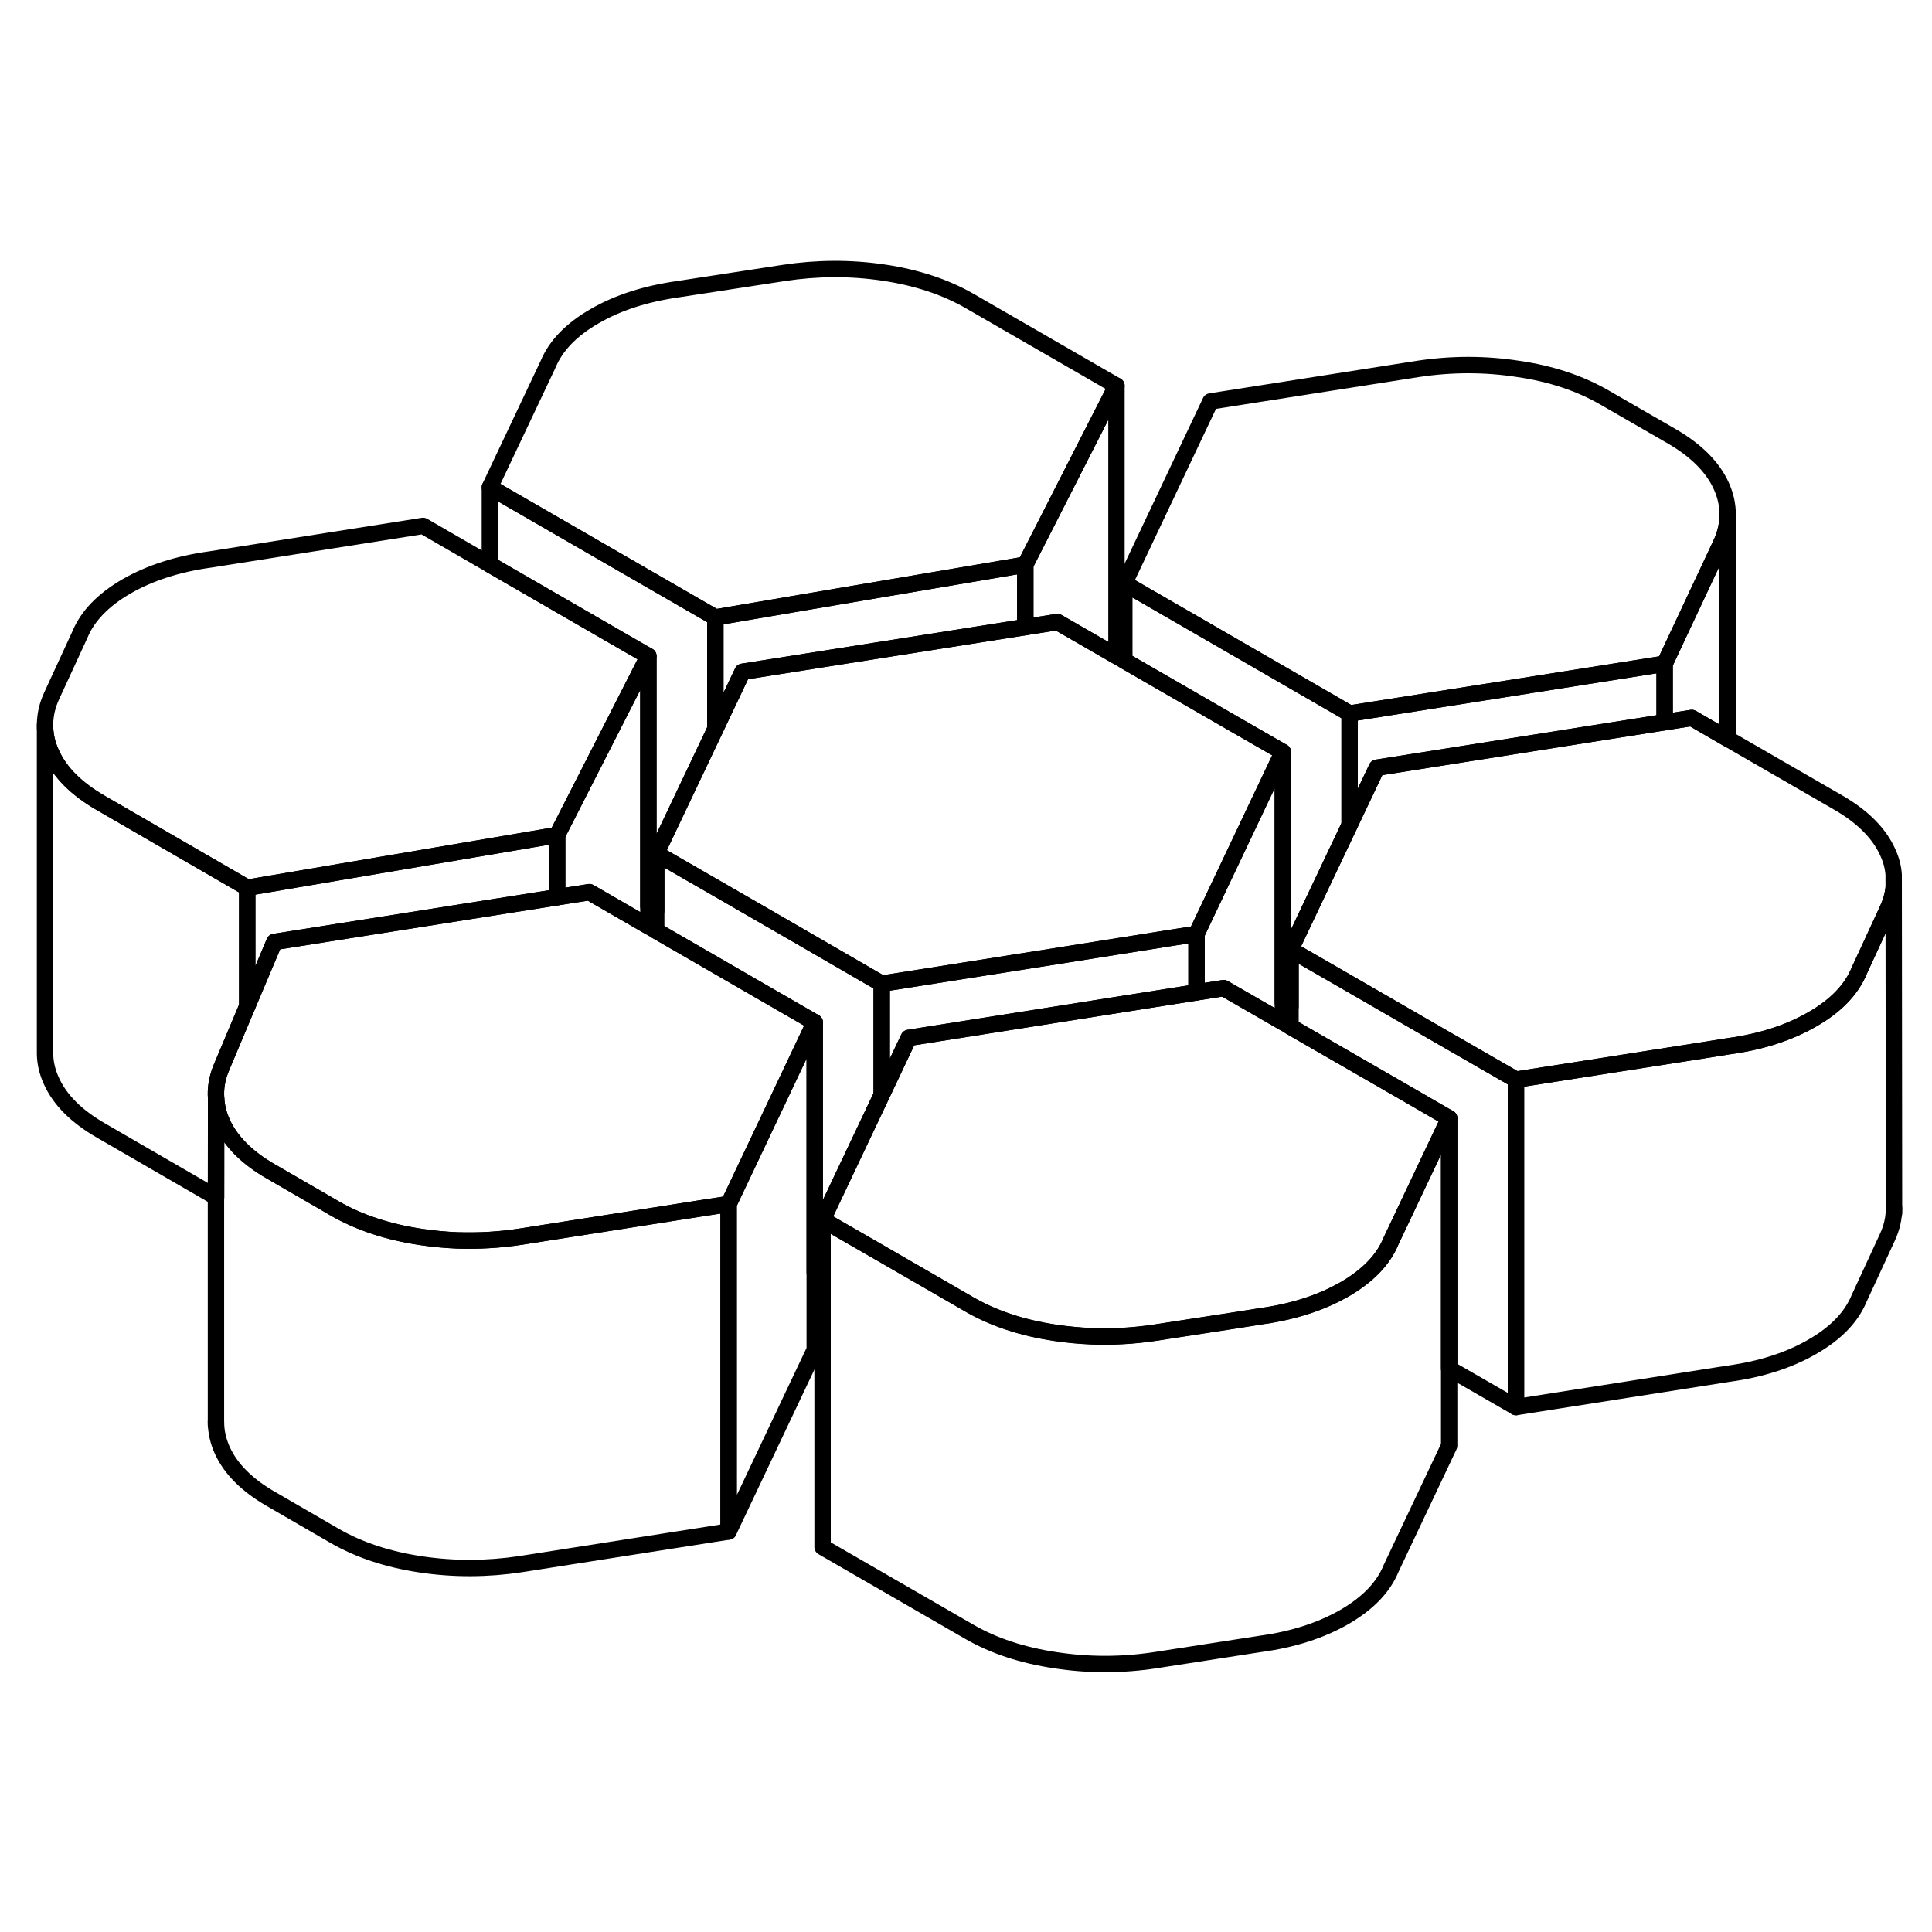 <svg width="24" height="24" viewBox="0 0 118 90" fill="none" xmlns="http://www.w3.org/2000/svg" stroke-width="1px" stroke-linecap="round" stroke-linejoin="round">
    <path d="M62.62 20.49V24.3L59.84 24.74L45.35 27.03L43.69 30.53V23.71L51.2 22.43L62.62 20.49Z" stroke="currentColor" stroke-linejoin="round"/>
    <path d="M78.35 31.93V48.43L74.74 46.35L73.08 46.61V43.04L78.35 31.93Z" stroke="currentColor" stroke-linejoin="round"/>
    <path d="M73.08 43.04V46.61L69.98 47.1L55.5 49.39L53.85 52.88V46.08L65.12 44.3L71.53 43.28L73.08 43.04Z" stroke="currentColor" stroke-linejoin="round"/>
    <path d="M53.85 46.08V52.88L50.24 60.5V64L49.76 63.72V48.44L46.9 46.79L40.08 42.85V38.13L43.69 40.21L48.37 42.91L53.31 45.77L53.85 46.08Z" stroke="currentColor" stroke-linejoin="round"/>
    <path d="M92.59 51.94V71.94L88.51 69.59V54.3L85.64 52.64L78.82 48.71V44L82.43 46.08L87.19 48.83L92.05 51.63L92.59 51.94Z" stroke="currentColor" stroke-linejoin="round"/>
    <path d="M68.19 9.56L62.62 20.49L51.2 22.43L43.69 23.71L43.15 23.4L29.92 15.76L33.47 8.26C33.94 7.12 34.89 6.13 36.32 5.31C37.75 4.48 39.45 3.94 41.43 3.66L47.88 2.67C49.92 2.36 51.95 2.35 53.97 2.65C55.98 2.95 57.75 3.53 59.25 4.4L68.19 9.56Z" stroke="currentColor" stroke-linejoin="round"/>
    <path d="M39.6 26.07L34.03 37L32.51 37.26L26.21 38.33L15.1 40.22L14.55 39.9L6.17 35.05C4.66 34.18 3.65 33.17 3.13 32C2.87 31.43 2.75 30.86 2.75 30.29V30.23C2.76 29.65 2.89 29.07 3.16 28.49L4.88 24.76C5.35 23.62 6.3 22.64 7.73 21.81C9.16 20.99 10.87 20.44 12.84 20.17L25.84 18.12L29.92 20.48L37.36 24.78L39.6 26.07Z" stroke="currentColor" stroke-linejoin="round"/>
    <path d="M15.1 40.22V47.46L13.52 51.21C13.26 51.84 13.15 52.46 13.2 53.09V59.12L6.17 55.05C4.66 54.18 3.65 53.17 3.13 52C2.88 51.45 2.76 50.91 2.75 50.36V30.29C2.75 30.86 2.87 31.43 3.13 32C3.65 33.17 4.66 34.18 6.17 35.05L14.55 39.9L15.1 40.22Z" stroke="currentColor" stroke-linejoin="round"/>
    <path d="M49.76 48.44L44.5 59.54L42.941 59.78L36.52 60.79L31.81 61.53C30.52 61.73 29.23 61.8 27.96 61.76H27.941C27.201 61.73 26.45 61.66 25.72 61.55C23.7 61.25 21.941 60.67 20.43 59.8L19.78 59.42L16.53 57.54C15.09 56.71 14.11 55.73 13.59 54.61C13.36 54.11 13.23 53.6 13.2 53.09C13.15 52.46 13.26 51.84 13.52 51.21L15.1 47.46L16.76 43.53L31.24 41.24L34.03 40.8L36 40.49L39.6 42.57L40.08 42.85L46.9 46.79L49.76 48.44Z" stroke="currentColor" stroke-linejoin="round"/>
    <path d="M78.35 31.93L73.08 43.04L71.53 43.28L65.12 44.3L53.85 46.08L53.31 45.77L48.37 42.91L43.69 40.21L40.08 38.13L43.69 30.53L45.35 27.03L59.84 24.74L62.62 24.3L64.58 23.99L68.19 26.07L68.67 26.35L75.48 30.28L78.35 31.93Z" stroke="currentColor" stroke-linejoin="round"/>
    <path d="M105.52 17.42C105.52 18.02 105.39 18.61 105.11 19.21L101.67 26.54L90.47 28.31H90.46L82.43 29.58L81.9 29.27L68.67 21.63L73.93 10.52L86.62 8.53C88.67 8.22 90.7 8.22 92.71 8.53C94.73 8.82 96.49 9.41 98 10.28L102.11 12.65C103.61 13.52 104.62 14.54 105.14 15.7C105.4 16.28 105.52 16.85 105.52 17.43V17.42Z" stroke="currentColor" stroke-linejoin="round"/>
    <path d="M115.66 39.44V40.23C115.61 40.68 115.48 41.13 115.27 41.58L113.55 45.3C113.08 46.44 112.13 47.43 110.7 48.25C109.27 49.08 107.56 49.63 105.58 49.9L103.88 50.17L92.59 51.94L92.05 51.63L87.19 48.83L82.43 46.08L78.82 44L82.43 36.39L84.09 32.89L98.57 30.6L101.67 30.11L103.33 29.85L105.52 31.12L112.26 35.01C113.77 35.88 114.78 36.9 115.3 38.06C115.51 38.52 115.63 38.97 115.66 39.44Z" stroke="currentColor" stroke-linejoin="round"/>
    <path d="M88.51 54.3L84.96 61.8C84.49 62.95 83.54 63.93 82.11 64.76C81.77 64.95 81.42 65.13 81.06 65.29C79.87 65.82 78.52 66.19 77 66.4L75.29 66.67L70.55 67.4C69.27 67.59 67.99 67.67 66.71 67.62H66.7C65.95 67.59 65.21 67.52 64.46 67.41C62.44 67.11 60.68 66.53 59.18 65.66L58.61 65.33L53.85 62.58L50.24 60.5L53.85 52.88L55.5 49.39L69.98 47.1L73.08 46.61L74.74 46.35L78.35 48.43L78.82 48.71L85.64 52.64L88.51 54.3Z" stroke="currentColor" stroke-linejoin="round"/>
    <path d="M44.5 59.54V79.54L31.81 81.53C29.76 81.84 27.73 81.85 25.72 81.55C23.7 81.25 21.94 80.67 20.43 79.8L16.53 77.54C15.09 76.71 14.11 75.73 13.59 74.61C13.32 74.02 13.19 73.43 13.19 72.83V59.12L13.2 53.09C13.23 53.6 13.36 54.11 13.59 54.61C14.11 55.73 15.09 56.71 16.53 57.54L19.78 59.42L20.43 59.8C21.94 60.67 23.7 61.25 25.72 61.55C26.45 61.66 27.2 61.73 27.94 61.76H27.96C29.23 61.8 30.52 61.73 31.81 61.53L36.52 60.79L42.94 59.78L44.5 59.54Z" stroke="currentColor" stroke-linejoin="round"/>
    <path d="M13.19 73.04V72.83" stroke="currentColor" stroke-linejoin="round"/>
    <path d="M49.76 48.44V68.44L44.5 79.54V59.54L49.76 48.44Z" stroke="currentColor" stroke-linejoin="round"/>
    <path d="M88.51 54.3V74.3L84.96 81.8C84.49 82.95 83.54 83.93 82.11 84.76C80.68 85.58 78.98 86.13 77 86.4L70.55 87.4C68.51 87.71 66.47 87.71 64.46 87.4C62.44 87.1 60.68 86.52 59.18 85.65L50.24 80.49V60.49L53.85 62.57L58.61 65.32L59.18 65.65C60.68 66.52 62.44 67.1 64.46 67.4C65.21 67.51 65.95 67.58 66.7 67.61H66.71C67.99 67.66 69.27 67.58 70.55 67.39L75.29 66.66L77 66.39C78.52 66.18 79.87 65.81 81.06 65.28C81.42 65.12 81.77 64.94 82.11 64.75C83.54 63.92 84.49 62.94 84.96 61.79L88.51 54.29V54.3Z" stroke="currentColor" stroke-linejoin="round"/>
    <path d="M105.52 17.42V31.12L103.33 29.85L101.67 30.11V26.54L105.11 19.21C105.39 18.61 105.52 18.02 105.52 17.42Z" stroke="currentColor" stroke-linejoin="round"/>
    <path d="M101.67 26.54V30.11L98.57 30.6L84.09 32.89L82.43 36.39V29.58L90.46 28.31H90.47L101.67 26.54Z" stroke="currentColor" stroke-linejoin="round"/>
    <path d="M68.19 9.56V26.07L64.58 23.99L62.62 24.3V20.49L68.19 9.56Z" stroke="currentColor" stroke-linejoin="round"/>
    <path d="M82.43 29.58V36.39L78.82 44V47.49L78.35 47.22V31.93L75.48 30.28L68.67 26.35V21.63L81.9 29.27L82.43 29.58Z" stroke="currentColor" stroke-linejoin="round"/>
    <path d="M43.69 23.71V30.53L40.08 38.13V41.63L39.6 41.35V26.07L37.36 24.78L29.92 20.48V15.76L43.15 23.4L43.69 23.71Z" stroke="currentColor" stroke-linejoin="round"/>
    <path d="M39.6 26.07V42.57L36 40.49L34.03 40.8V37L39.6 26.07Z" stroke="currentColor" stroke-linejoin="round"/>
    <path d="M115.68 59.77V59.79C115.68 60.39 115.55 60.98 115.27 61.58L113.55 65.3C113.08 66.44 112.13 67.43 110.7 68.25C109.27 69.08 107.56 69.63 105.58 69.9L92.59 71.94V51.94L103.88 50.17L105.58 49.9C107.56 49.63 109.27 49.08 110.7 48.25C112.13 47.43 113.08 46.44 113.55 45.3L115.27 41.58C115.48 41.13 115.61 40.68 115.66 40.23L115.68 59.77Z" stroke="currentColor" stroke-linejoin="round"/>
    <path d="M115.68 60.11V59.79" stroke="currentColor" stroke-linejoin="round"/>
    <path d="M34.03 37V40.8L31.24 41.24L16.76 43.53L15.1 47.46V40.22L26.21 38.33L32.51 37.26L34.03 37Z" stroke="currentColor" stroke-linejoin="round"/>
</svg>